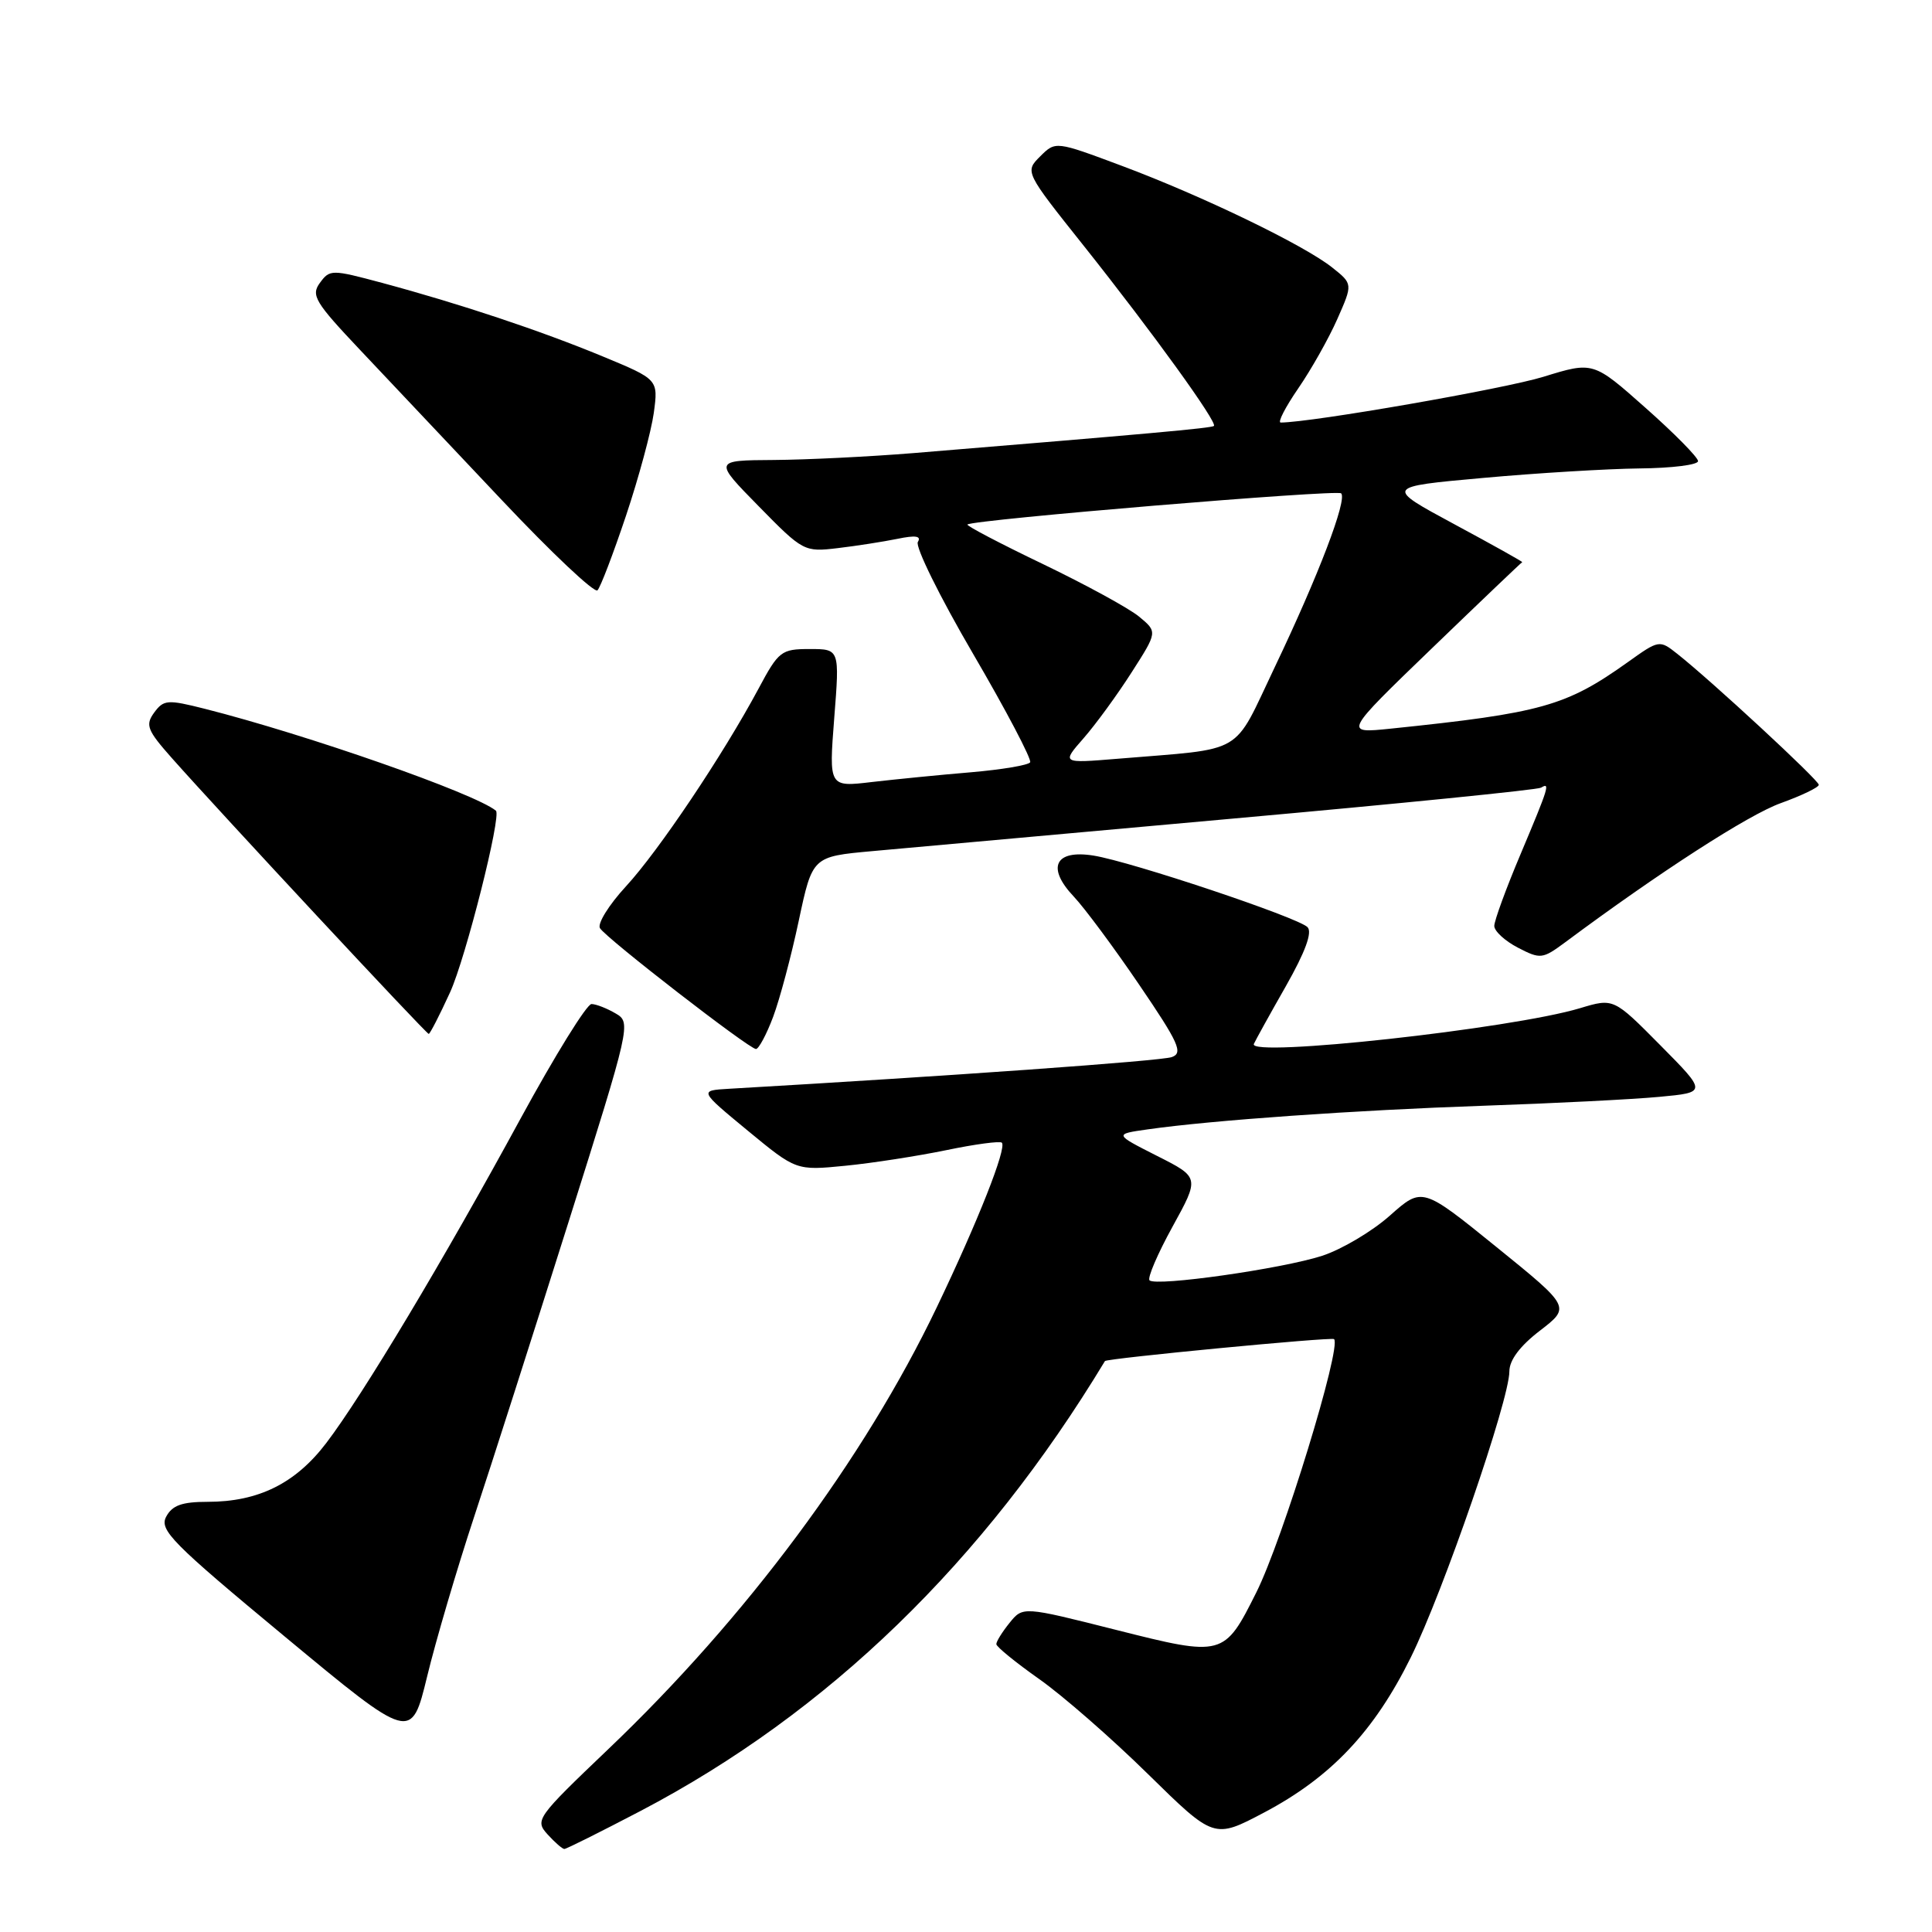 <?xml version="1.0" encoding="UTF-8" standalone="no"?>
<!DOCTYPE svg PUBLIC "-//W3C//DTD SVG 1.1//EN" "http://www.w3.org/Graphics/SVG/1.1/DTD/svg11.dtd" >
<svg xmlns="http://www.w3.org/2000/svg" xmlns:xlink="http://www.w3.org/1999/xlink" version="1.1" viewBox="0 0 256 256">
 <g >
 <path fill="currentColor"
d=" M 84.88 239.96 C 109.72 226.94 130.32 206.98 146.41 180.35 C 146.62 179.99 176.46 177.13 176.77 177.44 C 177.80 178.47 169.95 204.05 166.47 211.00 C 162.21 219.51 162.07 219.55 147.89 215.97 C 135.54 212.85 135.54 212.85 133.77 215.04 C 132.80 216.24 132.01 217.51 132.02 217.86 C 132.03 218.21 134.60 220.30 137.72 222.50 C 140.84 224.70 147.32 230.36 152.13 235.09 C 160.87 243.67 160.87 243.67 167.50 240.17 C 176.34 235.50 182.07 229.45 186.93 219.63 C 191.23 210.94 200.00 185.50 200.00 181.71 C 200.00 180.22 201.41 178.34 204.06 176.31 C 208.11 173.19 208.11 173.19 198.28 165.23 C 188.45 157.27 188.45 157.27 184.17 161.07 C 181.81 163.17 177.77 165.56 175.19 166.40 C 169.89 168.12 153.16 170.50 152.32 169.65 C 152.01 169.35 153.38 166.15 155.36 162.55 C 158.96 156.01 158.96 156.01 153.29 153.15 C 147.63 150.28 147.63 150.28 152.06 149.65 C 160.51 148.44 179.57 147.10 196.50 146.52 C 205.85 146.20 216.36 145.67 219.85 145.34 C 226.19 144.75 226.19 144.75 220.00 138.50 C 213.81 132.25 213.81 132.25 209.36 133.59 C 200.29 136.32 165.35 140.15 166.14 138.33 C 166.34 137.88 168.24 134.43 170.38 130.68 C 172.96 126.13 173.92 123.52 173.25 122.85 C 171.95 121.55 149.89 114.17 144.90 113.37 C 139.78 112.55 138.63 114.95 142.29 118.81 C 143.69 120.29 147.59 125.54 150.94 130.47 C 156.21 138.21 156.80 139.53 155.27 140.07 C 153.86 140.58 125.98 142.57 96.57 144.27 C 92.64 144.50 92.64 144.50 99.07 149.81 C 105.50 155.11 105.50 155.11 112.00 154.47 C 115.58 154.12 121.60 153.18 125.40 152.40 C 129.19 151.61 132.50 151.17 132.75 151.41 C 133.43 152.10 129.58 161.84 124.12 173.24 C 114.49 193.34 98.86 214.37 80.56 231.81 C 71.10 240.84 70.85 241.18 72.55 243.06 C 73.52 244.13 74.52 245.00 74.78 245.00 C 75.04 245.00 79.58 242.73 84.88 239.96 Z  M 62.82 201.00 C 65.10 194.12 70.71 176.57 75.31 162.00 C 83.56 135.85 83.64 135.48 81.58 134.29 C 80.44 133.62 79.00 133.05 78.38 133.04 C 77.76 133.02 73.53 139.86 68.96 148.25 C 58.85 166.85 48.05 184.89 43.23 191.21 C 39.16 196.56 34.24 199.00 27.51 199.00 C 24.12 199.00 22.82 199.46 22.02 200.97 C 21.08 202.73 22.78 204.45 37.73 216.85 C 54.50 230.76 54.50 230.76 56.60 222.13 C 57.75 217.38 60.55 207.88 62.82 201.00 Z  M 102.44 134.75 C 103.32 132.41 104.85 126.67 105.84 122.00 C 107.65 113.50 107.65 113.50 115.57 112.78 C 119.93 112.38 141.48 110.44 163.45 108.46 C 185.43 106.49 203.76 104.65 204.20 104.37 C 205.44 103.61 205.23 104.28 201.50 113.14 C 199.57 117.70 198.00 122.00 198.00 122.69 C 198.00 123.38 199.41 124.68 201.13 125.57 C 204.12 127.12 204.39 127.08 207.38 124.87 C 219.88 115.57 231.69 107.95 235.96 106.42 C 238.73 105.42 241.00 104.33 241.00 103.99 C 241.00 103.38 226.73 90.17 222.24 86.63 C 219.89 84.77 219.83 84.78 215.69 87.74 C 207.51 93.57 204.28 94.48 184.27 96.55 C 178.03 97.19 178.03 97.19 189.77 85.87 C 196.22 79.65 201.59 74.53 201.70 74.49 C 201.82 74.45 197.77 72.19 192.70 69.46 C 183.50 64.50 183.50 64.50 196.50 63.33 C 203.65 62.68 212.99 62.12 217.25 62.07 C 221.51 62.03 225.00 61.60 225.00 61.10 C 225.00 60.61 221.87 57.43 218.05 54.05 C 211.11 47.89 211.11 47.89 204.50 49.93 C 199.35 51.52 173.84 55.97 169.70 55.99 C 169.26 56.00 170.31 53.96 172.02 51.47 C 173.74 48.97 176.07 44.84 177.20 42.28 C 179.26 37.62 179.26 37.62 176.53 35.45 C 172.82 32.49 159.38 25.99 148.69 21.99 C 139.87 18.69 139.87 18.69 137.83 20.72 C 135.79 22.76 135.79 22.76 143.65 32.63 C 152.72 44.04 161.36 56.00 160.85 56.44 C 160.53 56.73 151.91 57.50 121.00 60.04 C 115.22 60.51 106.91 60.92 102.53 60.95 C 94.56 61.00 94.56 61.00 100.53 67.08 C 106.40 73.07 106.57 73.16 111.00 72.63 C 113.47 72.34 117.03 71.78 118.91 71.40 C 121.31 70.90 122.11 71.02 121.62 71.81 C 121.24 72.42 124.53 79.09 128.93 86.62 C 133.33 94.15 136.73 100.63 136.50 101.01 C 136.26 101.39 132.73 101.98 128.66 102.33 C 124.58 102.67 118.67 103.26 115.54 103.62 C 109.83 104.30 109.83 104.30 110.54 95.15 C 111.26 86.00 111.26 86.00 107.29 86.00 C 103.52 86.00 103.17 86.27 100.51 91.25 C 95.81 100.02 87.29 112.73 82.94 117.45 C 80.68 119.90 79.13 122.40 79.50 122.99 C 80.33 124.34 99.25 138.99 100.17 139.00 C 100.53 139.00 101.56 137.09 102.44 134.75 Z  M 59.64 131.48 C 61.70 126.97 66.48 108.05 65.71 107.42 C 62.90 105.12 40.65 97.34 27.14 93.92 C 22.19 92.67 21.69 92.71 20.43 94.42 C 19.23 96.07 19.49 96.75 22.79 100.47 C 29.10 107.59 56.48 137.00 56.81 137.00 C 56.97 137.00 58.25 134.52 59.64 131.48 Z  M 82.95 68.33 C 84.64 63.28 86.29 57.16 86.63 54.72 C 87.23 50.28 87.23 50.28 79.87 47.23 C 71.64 43.82 60.96 40.26 50.62 37.48 C 43.94 35.69 43.70 35.69 42.39 37.48 C 41.18 39.13 41.73 40.04 47.77 46.43 C 51.47 50.35 59.89 59.27 66.48 66.25 C 73.06 73.23 78.77 78.62 79.17 78.22 C 79.56 77.83 81.26 73.37 82.95 68.33 Z  M 143.58 97.82 C 145.19 95.98 148.05 92.06 149.94 89.10 C 153.38 83.73 153.38 83.73 150.94 81.71 C 149.60 80.60 143.86 77.47 138.19 74.74 C 132.52 72.02 128.02 69.66 128.19 69.50 C 128.88 68.86 177.17 64.84 177.71 65.37 C 178.54 66.21 174.70 76.27 168.92 88.38 C 163.24 100.28 165.23 99.11 148.08 100.54 C 140.66 101.15 140.66 101.15 143.58 97.82 Z "/>
</g>
</svg>